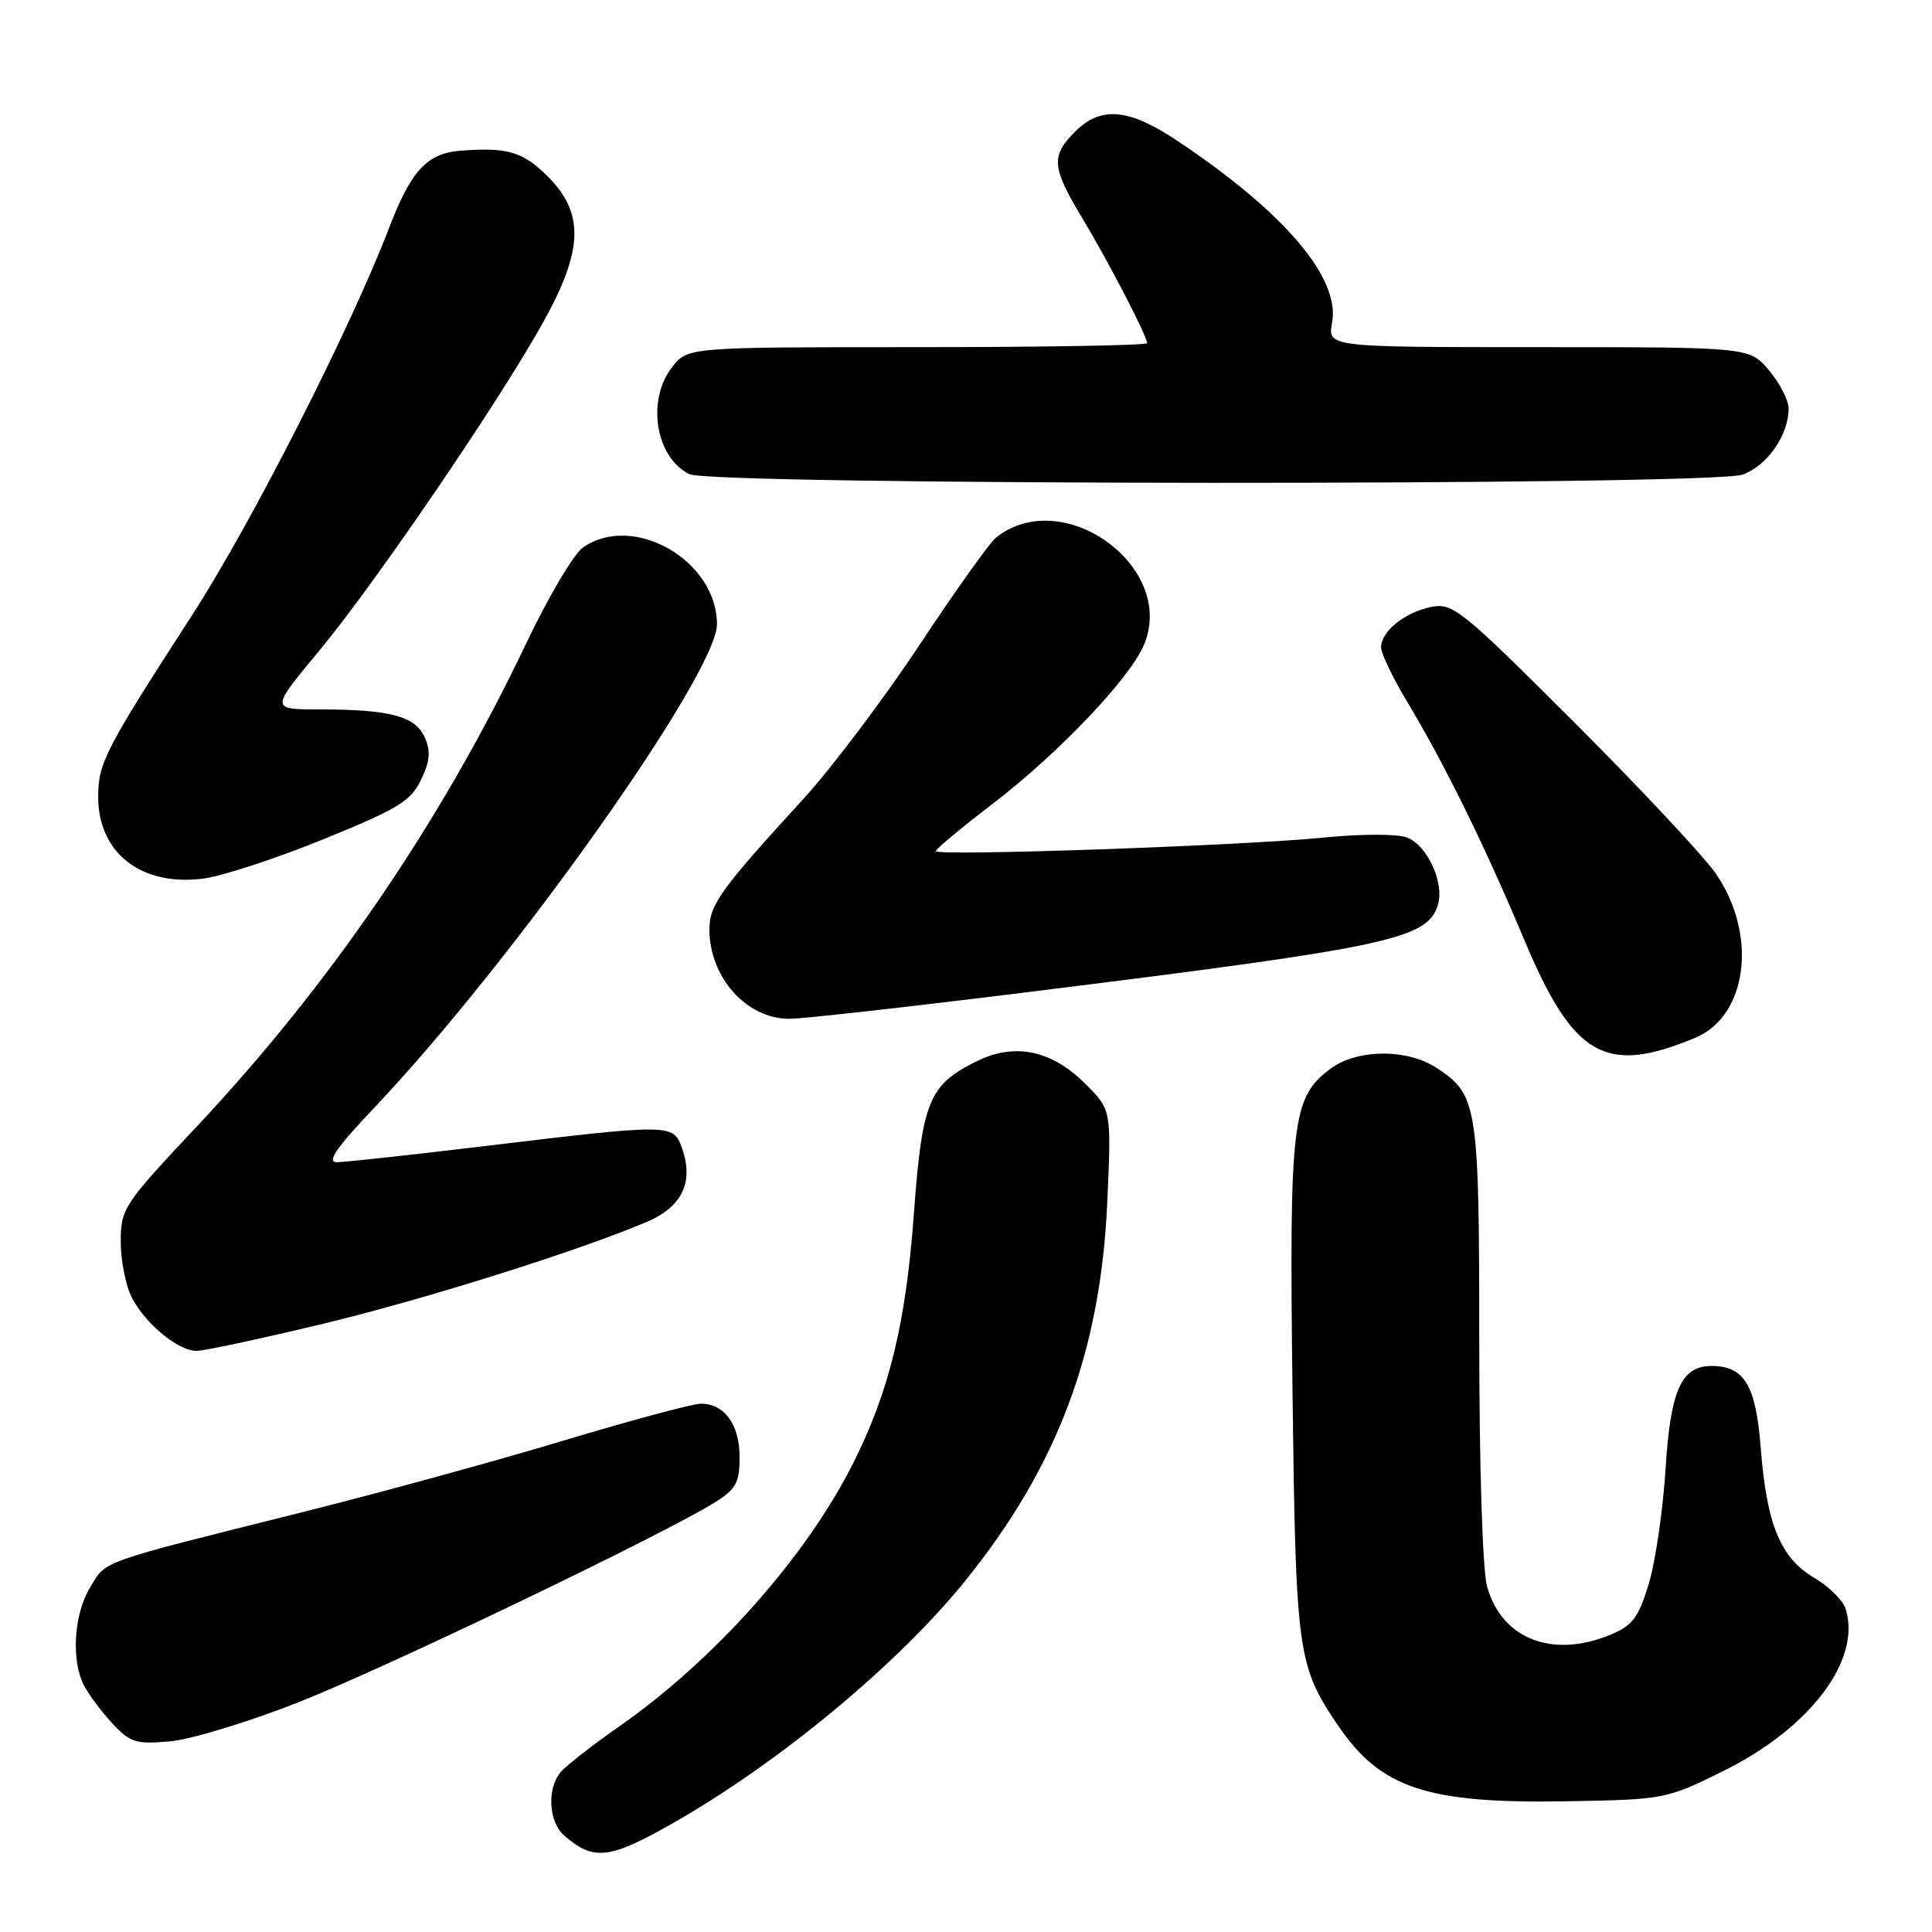 <?xml version="1.0" encoding="UTF-8" standalone="no"?>
<!DOCTYPE svg PUBLIC "-//W3C//DTD SVG 1.1//EN" "http://www.w3.org/Graphics/SVG/1.1/DTD/svg11.dtd" >
<svg xmlns="http://www.w3.org/2000/svg" xmlns:xlink="http://www.w3.org/1999/xlink" version="1.1" viewBox="0 0 256 256">
 <g >
 <path fill="currentColor"
d=" M 88.74 241.82 C 103.00 233.78 118.97 220.56 128.01 209.33 C 140.17 194.21 145.84 179.06 146.72 159.28 C 147.27 147.07 147.27 147.07 143.81 143.61 C 139.33 139.13 134.43 138.12 129.36 140.65 C 123.06 143.78 122.19 145.92 121.08 161.00 C 120.02 175.40 117.80 184.48 112.99 194.00 C 106.74 206.38 94.65 219.96 82.01 228.79 C 78.43 231.29 74.94 234.02 74.25 234.86 C 72.45 237.05 72.71 241.44 74.75 243.21 C 78.60 246.57 80.70 246.36 88.74 241.82 Z  M 228.29 234.70 C 239.88 228.98 246.70 219.93 244.55 213.16 C 244.20 212.05 242.33 210.21 240.41 209.08 C 235.92 206.43 234.09 202.00 233.31 191.90 C 232.67 183.54 231.14 181.00 226.78 181.00 C 222.78 181.00 221.35 184.20 220.70 194.59 C 220.36 200.04 219.36 206.90 218.48 209.83 C 217.13 214.30 216.33 215.38 213.47 216.58 C 205.73 219.81 198.98 217.20 197.04 210.20 C 196.45 208.06 196.01 194.35 196.01 177.70 C 196.00 146.38 195.79 145.06 190.34 141.49 C 186.45 138.94 179.83 138.99 176.32 141.60 C 171.19 145.41 170.83 148.36 171.26 184.00 C 171.69 219.09 171.90 220.68 177.28 228.61 C 182.95 236.97 189.06 239.00 207.60 238.68 C 220.52 238.45 220.81 238.40 228.29 234.70 Z  M 39.50 225.58 C 51.01 221.05 87.98 203.30 94.75 199.06 C 97.52 197.33 98.00 196.45 98.00 193.09 C 98.00 188.76 96.00 186.00 92.87 186.00 C 91.78 186.00 83.60 188.20 74.69 190.88 C 65.79 193.57 50.17 197.84 40.00 200.39 C 12.89 207.17 14.14 206.72 11.96 210.30 C 9.79 213.85 9.40 219.97 11.12 223.32 C 11.74 224.52 13.43 226.78 14.87 228.34 C 17.23 230.89 18.01 231.14 22.50 230.74 C 25.25 230.50 32.90 228.18 39.50 225.58 Z  M 42.27 175.54 C 56.03 172.25 76.58 165.79 85.72 161.90 C 90.41 159.90 91.96 156.62 90.36 152.11 C 89.22 148.90 88.91 148.90 64.50 151.83 C 54.60 153.02 45.66 154.00 44.62 154.00 C 43.25 154.00 44.58 152.06 49.62 146.75 C 67.96 127.40 95.00 89.25 95.00 82.72 C 95.00 74.25 83.89 67.89 77.24 72.55 C 76.02 73.40 72.63 79.14 69.70 85.30 C 58.52 108.80 43.81 130.37 26.09 149.25 C 16.35 159.61 16.00 160.15 16.00 164.54 C 16.00 167.05 16.67 170.39 17.48 171.96 C 19.27 175.42 23.62 179.00 26.04 179.00 C 27.01 179.00 34.31 177.44 42.27 175.54 Z  M 224.63 137.51 C 231.57 134.61 232.92 123.85 227.37 115.78 C 225.79 113.48 217.34 104.45 208.59 95.71 C 193.67 80.80 192.50 79.85 189.66 80.42 C 186.16 81.12 183.00 83.66 183.00 85.77 C 183.00 86.58 184.53 89.77 186.39 92.87 C 191.37 101.15 196.75 112.07 201.95 124.48 C 208.48 140.05 212.71 142.49 224.63 137.51 Z  M 136.12 131.47 C 184.09 125.51 189.09 124.46 190.52 119.94 C 191.44 117.04 189.14 112.00 186.42 110.97 C 185.14 110.48 180.29 110.49 175.32 110.99 C 164.61 112.06 124.00 113.47 124.00 112.78 C 124.00 112.50 127.36 109.70 131.47 106.56 C 140.27 99.82 149.73 89.88 151.59 85.43 C 155.92 75.09 140.78 64.16 131.95 71.26 C 131.11 71.94 126.54 78.35 121.81 85.50 C 117.08 92.65 110.11 101.88 106.33 106.00 C 95.52 117.79 94.00 119.90 94.00 123.13 C 94.00 129.50 98.91 135.00 104.59 135.00 C 106.32 135.00 120.51 133.41 136.12 131.47 Z  M 42.87 111.20 C 52.75 107.18 54.44 106.15 55.79 103.32 C 56.99 100.80 57.10 99.51 56.26 97.67 C 54.99 94.88 51.63 94.00 42.29 94.00 C 35.83 94.00 35.83 94.00 42.28 86.25 C 49.66 77.37 66.22 53.09 72.03 42.60 C 77.29 33.12 77.44 28.24 72.60 23.40 C 69.30 20.10 67.25 19.49 61.00 19.97 C 56.60 20.31 54.47 22.61 51.58 30.14 C 46.44 43.56 33.33 69.33 25.46 81.50 C 13.91 99.37 13.03 101.07 13.01 105.53 C 12.99 113.04 18.73 117.50 27.00 116.41 C 29.48 116.08 36.62 113.74 42.87 111.20 Z  M 230.88 62.89 C 234.14 61.75 237.00 57.66 237.00 54.13 C 237.00 53.04 235.83 50.77 234.41 49.08 C 231.82 46.00 231.82 46.00 203.87 46.00 C 175.91 46.00 175.91 46.00 176.51 42.75 C 177.61 36.84 170.18 28.11 156.01 18.66 C 149.55 14.35 145.88 14.02 142.45 17.45 C 139.23 20.68 139.35 22.16 143.39 28.87 C 146.90 34.71 152.00 44.54 152.00 45.47 C 152.00 45.76 138.31 46.00 121.57 46.00 C 91.15 46.00 91.15 46.00 89.07 48.63 C 85.63 53.02 86.86 60.65 91.36 62.83 C 94.45 64.32 226.61 64.38 230.88 62.89 Z "/>
</g>
</svg>
